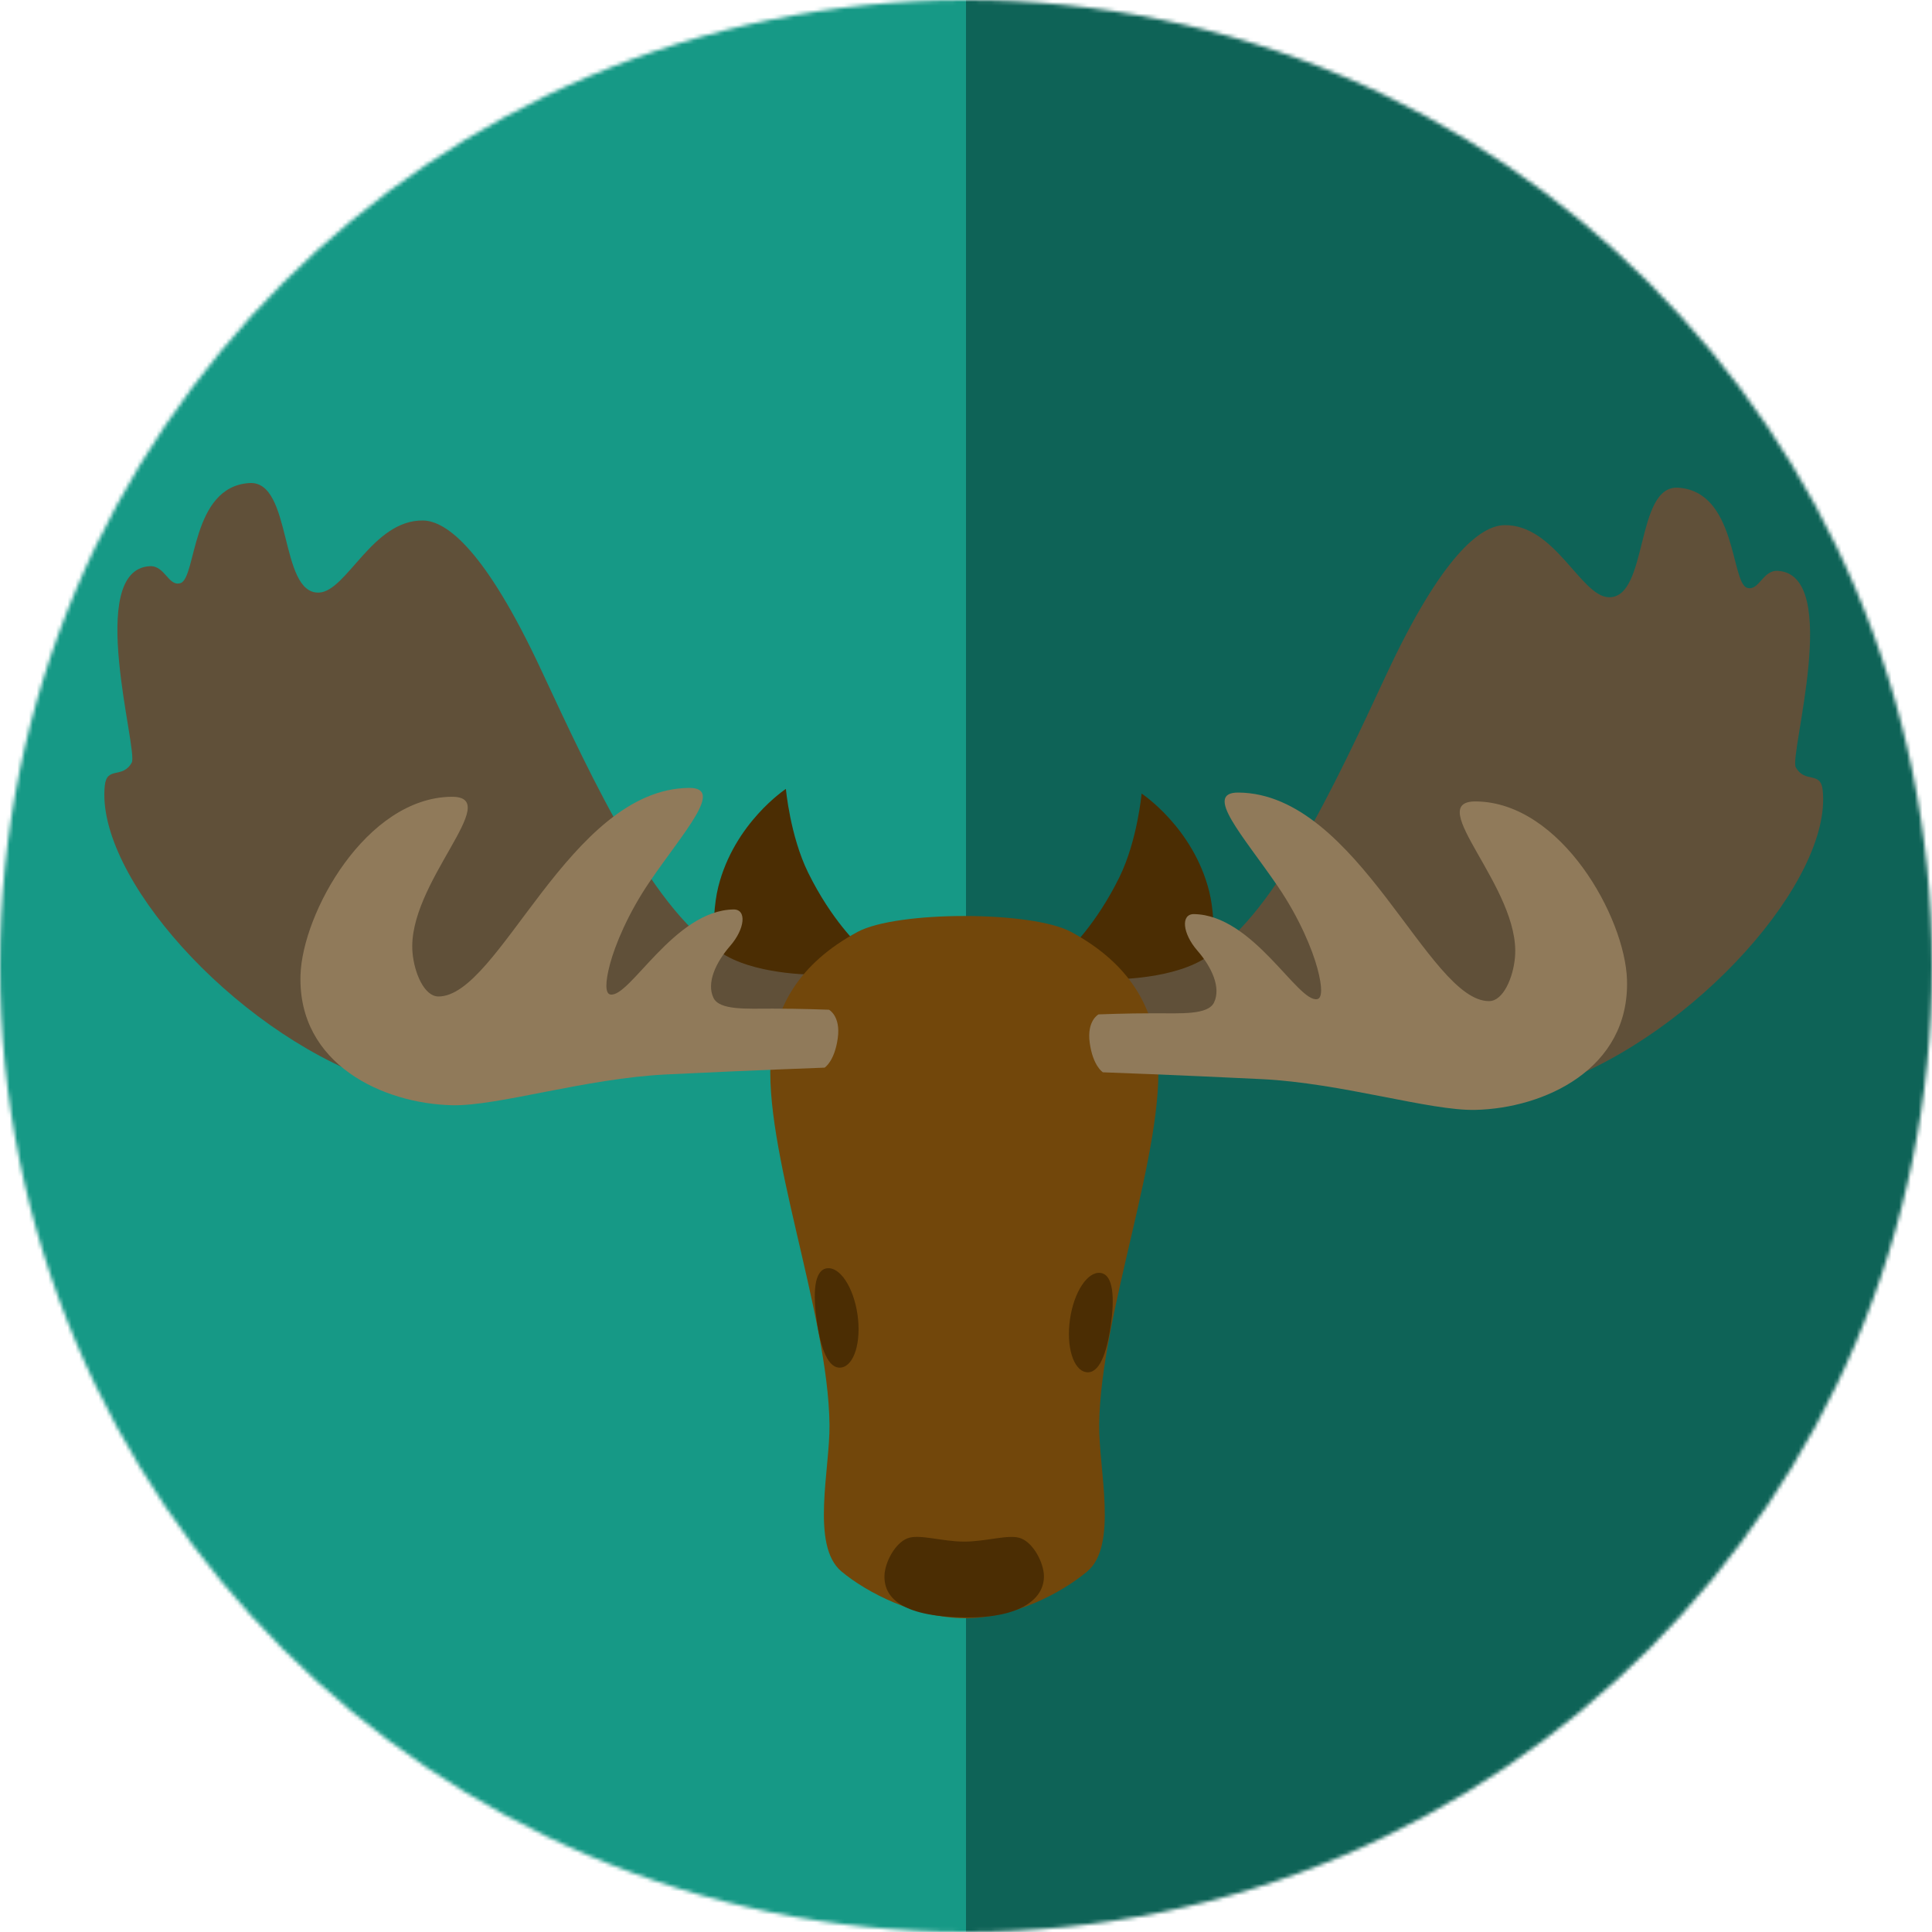 <svg width="500" height="500" viewBox="0 0 500 500" fill="none" xmlns="http://www.w3.org/2000/svg">
<g clip-path="url(#clip0_17_154)">
<mask id="mask0_17_154" style="mask-type:alpha" maskUnits="userSpaceOnUse" x="0" y="0" width="500" height="500">
<circle cx="250" cy="250" r="250" fill="#169986"/>
</mask>
<g mask="url(#mask0_17_154)">
<rect x="250" width="250" height="500" fill="#0E6357"/>
<rect width="250" height="500" fill="#169986"/>
</g>
<g clip-path="url(#clip1_17_154)">
<path d="M312.939 230.682C315.182 239.591 313.719 254.265 313.719 254.265L293.028 260.712L276.501 245.937C276.501 245.937 283.594 239.452 289.699 227.021C294.359 217.533 295.446 205.372 295.446 205.372C295.446 205.372 308.772 214.128 312.939 230.682Z" fill="#4B2D03"/>
<path d="M286.81 253.458C286.81 253.458 301.662 253.801 310.984 248.521C329.27 238.163 345.212 203.694 358.747 174.657C373.125 143.809 383.168 135.974 389.382 135.905C402.447 135.76 409.09 154.281 416.292 154.563C426.656 154.968 423.103 125.532 434.286 126.216C449.434 127.142 447.959 150.781 452.121 152.111C455.243 153.108 456.142 147.501 460.095 147.732C476.804 148.709 462.987 195.433 464.744 198.572C467.138 202.852 471.18 199.4 471.717 204.543C474.138 227.729 438.877 267.48 402.495 280.591C389.495 285.276 365.063 280.973 365.063 280.973L296.187 264.022L286.81 253.458Z" fill="#605039"/>
<path d="M203.389 204.168C203.389 204.168 204.476 216.329 209.136 225.817C215.241 238.248 222.334 244.733 222.334 244.733L205.807 259.508L185.116 253.061C185.116 253.061 183.654 238.387 185.896 229.479C190.063 212.924 203.389 204.168 203.389 204.168Z" fill="#4B2D03"/>
<path d="M212.025 252.254C212.025 252.254 197.174 252.598 187.852 247.317C169.565 236.959 153.623 202.49 140.089 173.453C125.71 142.605 115.668 134.771 109.453 134.702C96.388 134.556 89.745 153.077 82.543 153.359C72.179 153.765 75.732 124.328 64.549 125.012C49.401 125.938 50.876 149.577 46.714 150.907C43.592 151.904 42.694 146.298 38.74 146.529C22.031 147.505 35.848 194.229 34.091 197.369C31.697 201.648 27.655 198.196 27.118 203.339C24.697 226.525 59.959 266.276 96.34 279.387C109.341 284.072 133.772 279.769 133.772 279.769L202.648 262.818L212.025 252.254Z" fill="#605039"/>
<path d="M281.378 406.686C289.389 399.982 284.336 380.278 284.467 368.703C284.791 339.981 301.827 296.904 299.589 272.882C298.454 260.694 292.504 249.459 277.231 241.191C267.056 235.682 232.083 235.682 221.908 241.191C206.636 249.459 200.685 260.694 199.55 272.882C197.313 296.904 214.348 339.981 214.673 368.703C214.803 380.278 209.751 399.982 217.761 406.686C224.184 412.062 236.94 418.749 249.763 418.792C262.096 418.834 274.492 412.45 281.378 406.686Z" fill="#72470B"/>
<path d="M214.537 261.317C214.537 261.317 217.602 262.937 216.819 268.648C215.989 274.708 213.412 276.306 213.412 276.306C213.412 276.306 195.122 276.959 172.411 278.068C151.488 279.089 128.871 286.298 117.022 286.034C99.278 285.638 77.07 275.533 77.769 252.388C78.256 236.256 94.763 206.484 116.808 206.206C130.91 206.028 105.208 228.703 106.756 246.51C107.222 251.868 109.822 257.866 113.447 257.886C129.21 257.975 147.309 204.197 178.303 203.91C187.555 203.824 177.077 215.108 168.189 228.111C162.537 236.378 159.202 244.548 157.901 249.373C156.543 254.411 156.661 257.125 157.936 257.372C162.962 258.344 174.46 235.613 189.826 235.366C193.305 235.31 192.83 240.366 188.947 244.824C185.231 249.091 182.794 254.374 184.641 258.237C186.194 261.483 193.132 261.035 199.934 261.031C207.316 261.027 214.537 261.317 214.537 261.317Z" fill="#907A5A"/>
<path d="M298.901 262.235C305.703 262.238 312.641 262.687 314.194 259.441C316.041 255.578 313.604 250.294 309.888 246.028C306.005 241.569 305.53 236.514 309.009 236.57C324.375 236.817 335.873 259.548 340.899 258.575C342.174 258.329 342.292 255.614 340.934 250.577C339.633 245.752 336.299 237.582 330.646 229.315C321.758 216.312 311.28 205.028 320.532 205.114C351.526 205.4 369.625 259.178 385.388 259.09C389.013 259.07 391.613 253.072 392.079 247.713C393.627 229.907 367.925 207.231 382.027 207.409C404.072 207.688 420.579 237.459 421.066 253.592C421.765 276.736 399.557 286.842 381.813 287.238C369.964 287.502 347.347 280.292 326.424 279.271C303.713 278.163 285.423 277.509 285.423 277.509C285.423 277.509 282.846 275.912 282.016 269.852C281.233 264.141 284.298 262.521 284.298 262.521C284.298 262.521 291.519 262.231 298.901 262.235Z" fill="#907A5A"/>
<path d="M221.919 340.194C222.948 347.285 221.064 353.428 217.711 353.914C214.358 354.4 212.418 349.046 211.389 341.955C210.36 334.865 210.632 328.722 213.985 328.236C217.338 327.75 220.89 333.104 221.919 340.194Z" fill="#4B2D03"/>
<path d="M234.802 398.136C231.545 399.439 229.011 404.422 228.902 407.726C228.692 414.055 234.336 418.499 250.199 418.595C264.298 418.681 270.361 413.655 270.165 407.727C270.056 404.424 267.522 399.441 264.265 398.138C261.237 396.927 255.344 398.974 249.537 398.966C243.659 398.958 237.866 396.911 234.802 398.136Z" fill="#4B2D03"/>
<path d="M284.85 329.44C288.203 329.926 288.475 336.068 287.446 343.159C286.417 350.25 284.477 355.604 281.124 355.118C277.771 354.631 275.887 348.489 276.916 341.398C277.945 334.307 281.497 328.953 284.85 329.44Z" fill="#4B2D03"/>
</g>
</g>
<defs>
<clipPath id="clip0_17_154">
<rect width="500" height="500" fill="white"/>
</clipPath>
<clipPath id="clip1_17_154">
<rect width="445" height="294" fill="white" transform="translate(27 125)"/>
</clipPath>
</defs>
</svg>
